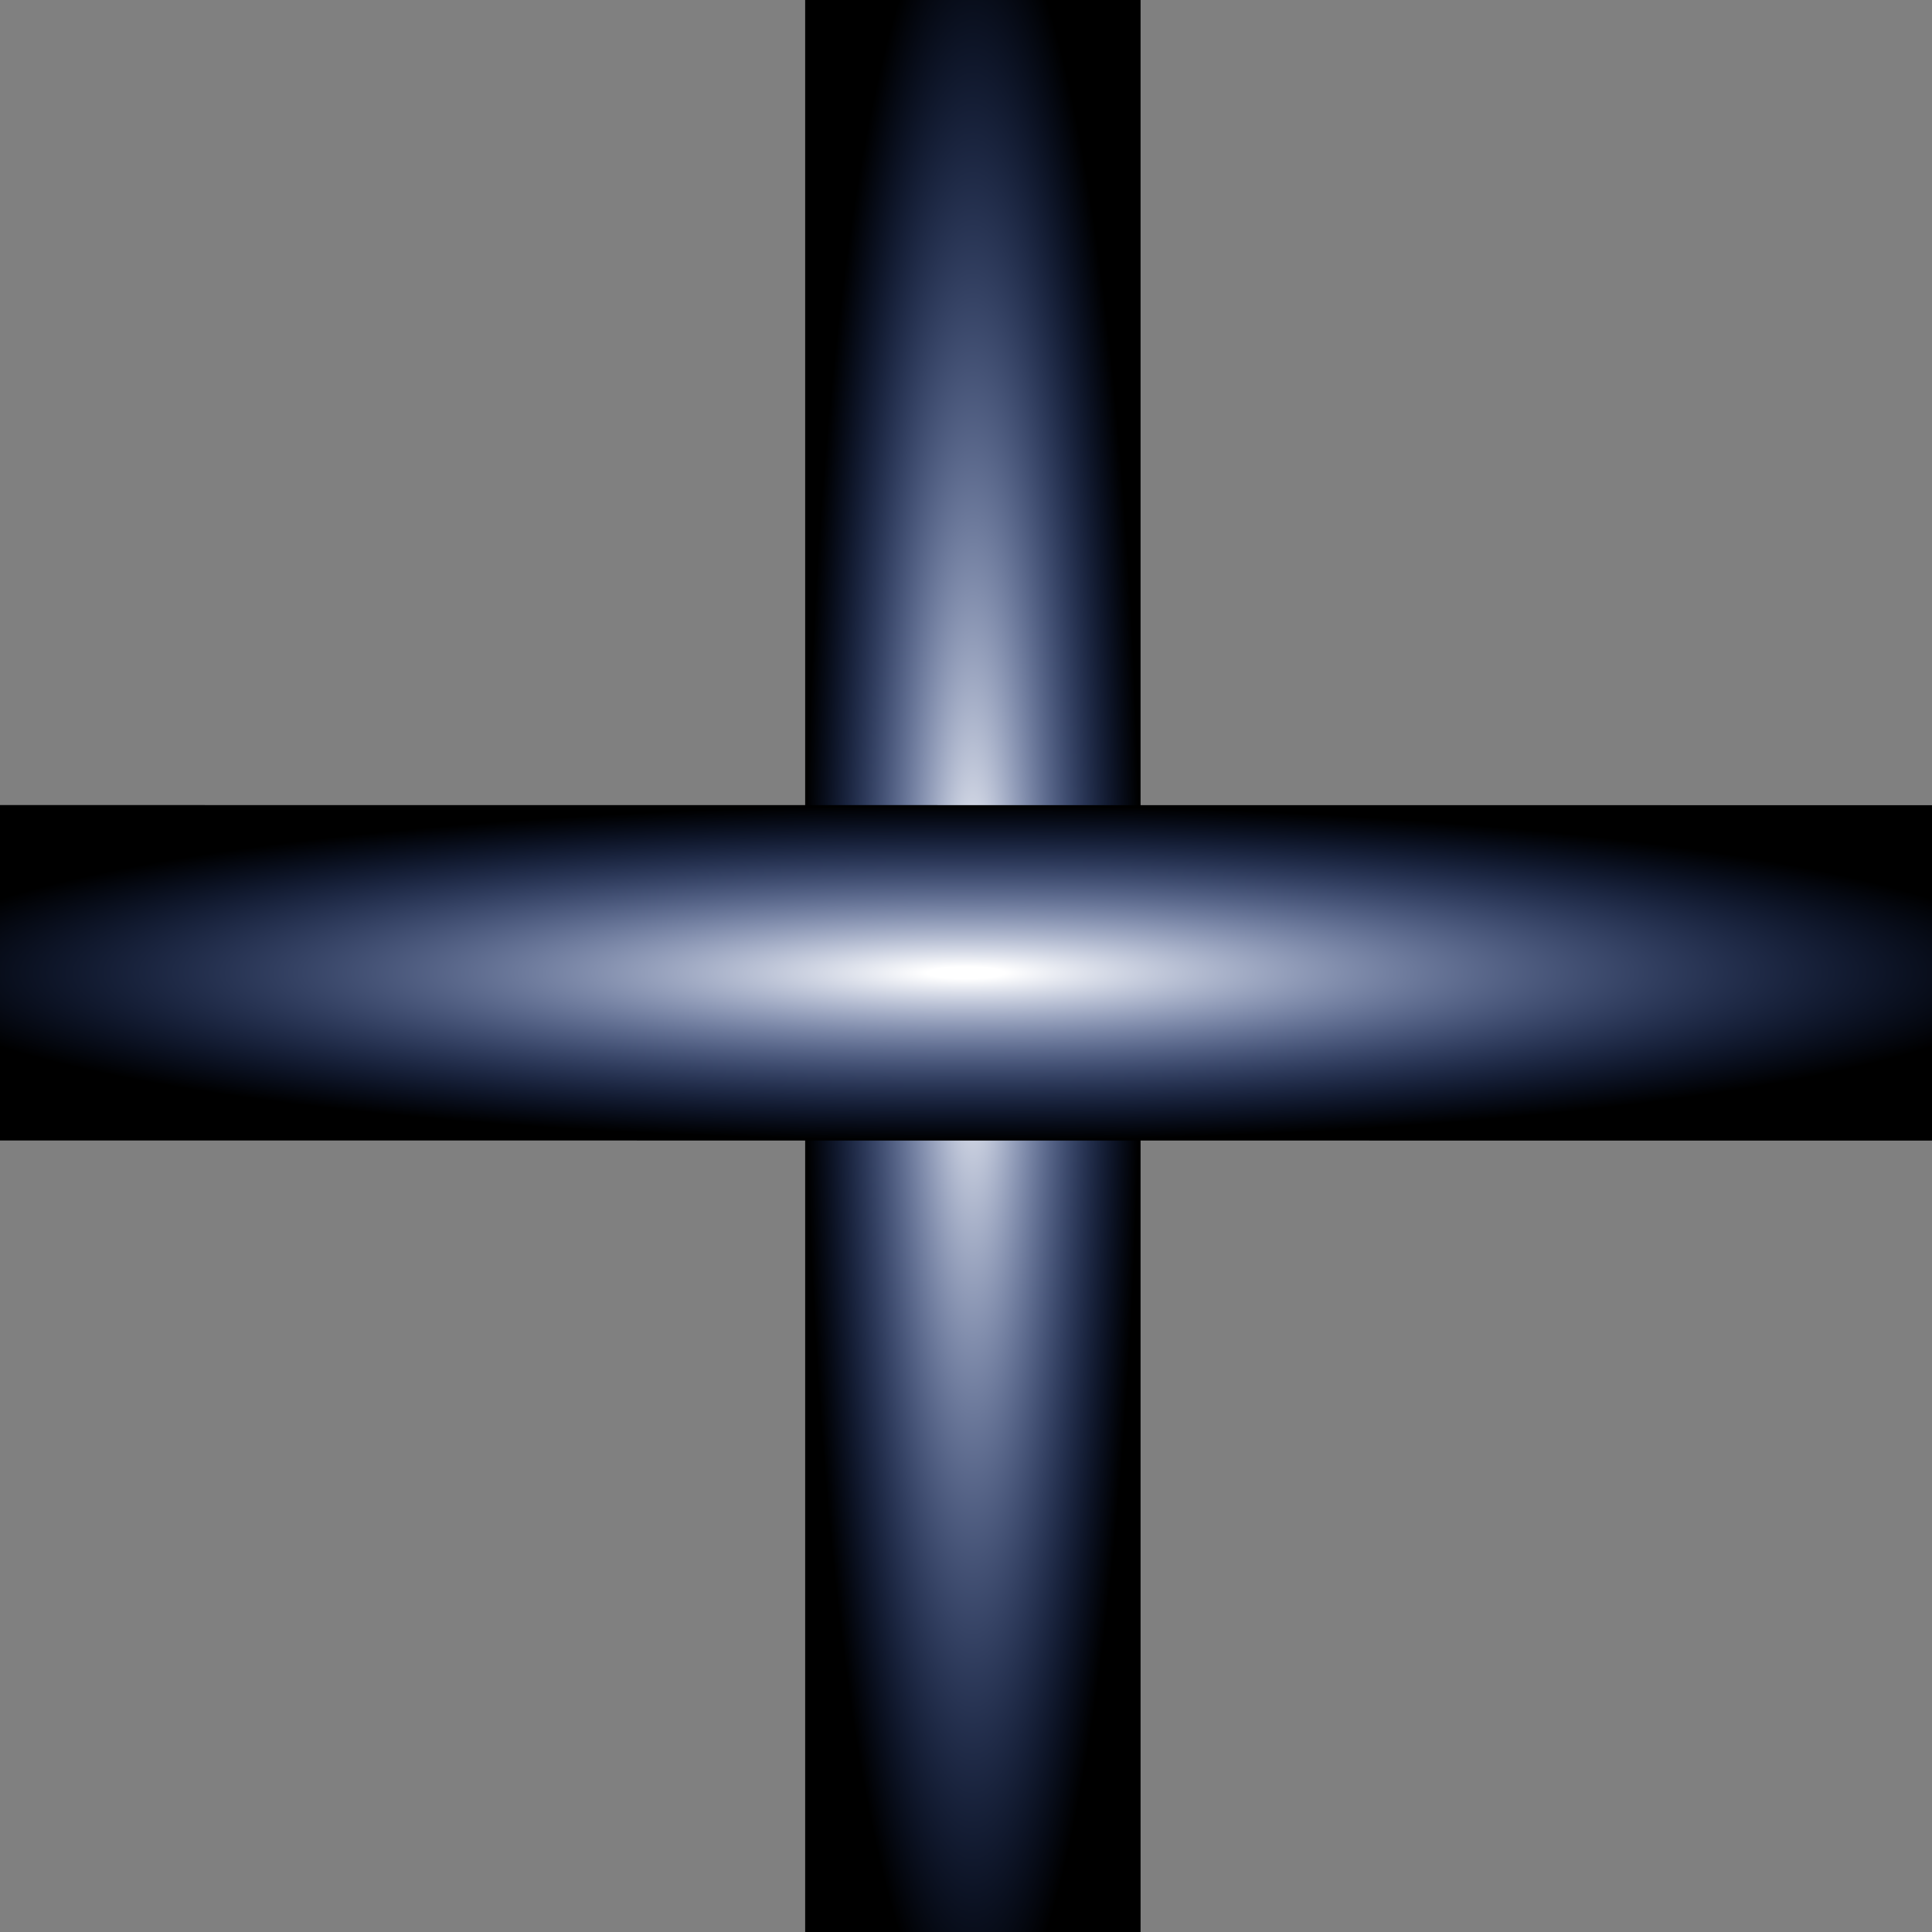 <svg width="36" height="36" viewBox="0 0 36 36" fill="none" xmlns="http://www.w3.org/2000/svg">
<rect x="0" y="0" width="36" height="36" fill="#808080" stroke="none"/>
<g clip-path="url(#clip0_82_162)">
<g style="mix-blend-mode:color-dodge">
<rect width="6.25" height="40" transform="translate(15.003 -1.999)" fill="black"/>
<ellipse cx="18.127" cy="18.001" rx="3.125" ry="20" fill="url(#paint0_radial_82_162)"/>
</g>
<g style="mix-blend-mode:color-dodge">
<rect width="6.25" height="40" transform="translate(-1.999 21.251) rotate(-89.996)" fill="black"/>
<ellipse cx="18.001" cy="18.127" rx="3.125" ry="20" transform="rotate(-89.996 18.001 18.127)" fill="url(#paint1_radial_82_162)"/>
</g>
</g>
<defs>
<radialGradient id="paint0_radial_82_162" cx="0" cy="0" r="1" gradientUnits="userSpaceOnUse" gradientTransform="translate(18.127 18.001) rotate(90) scale(20 3.125)">
<stop offset="0.036" stop-color="white"/>
<stop offset="1" stop-color="#3A71FF" stop-opacity="0"/>
</radialGradient>
<radialGradient id="paint1_radial_82_162" cx="0" cy="0" r="1" gradientUnits="userSpaceOnUse" gradientTransform="translate(18.001 18.127) rotate(90) scale(20 3.125)">
<stop offset="0.036" stop-color="white"/>
<stop offset="1" stop-color="#3A71FF" stop-opacity="0"/>
</radialGradient>
<clipPath id="clip0_82_162">
<rect width="36" height="36" fill="white"/>
</clipPath>
</defs>
</svg>
